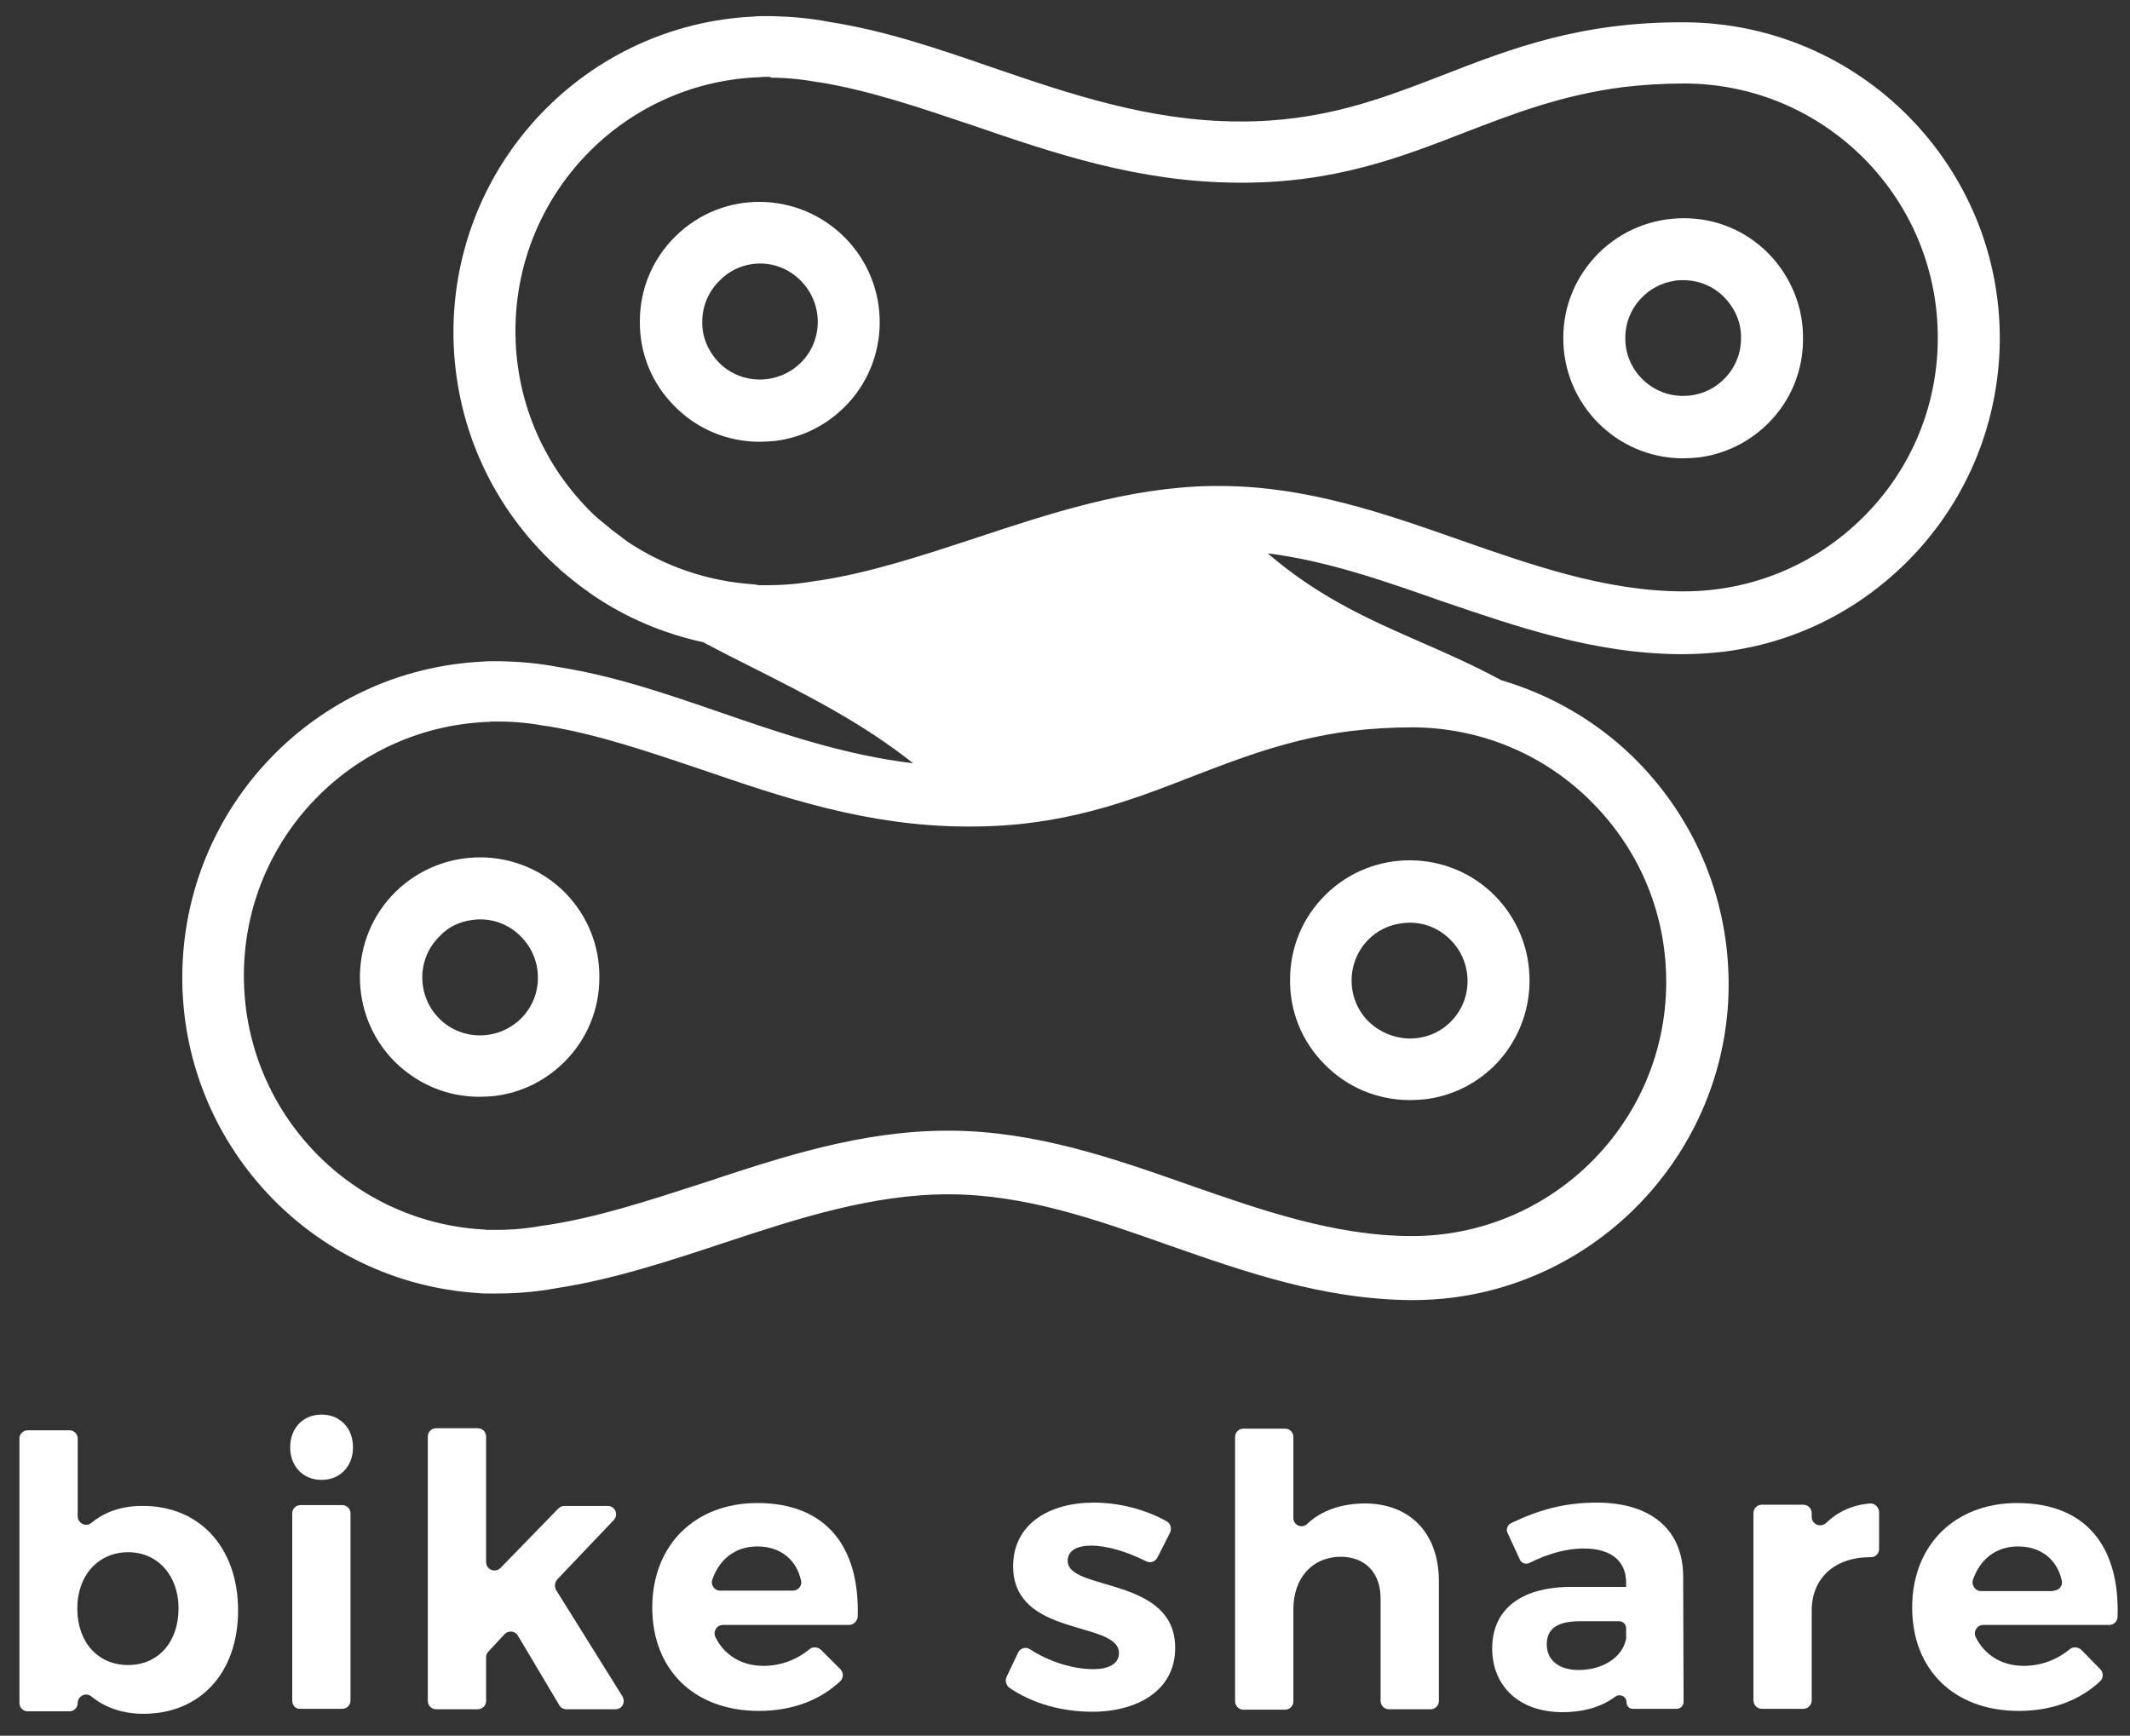 <?xml version="1.0" encoding="utf-8"?>
<!-- Generator: Adobe Illustrator 19.2.1, SVG Export Plug-In . SVG Version: 6.00 Build 0)  -->
<svg version="1.1" id="Layer_1" xmlns="http://www.w3.org/2000/svg" xmlns:xlink="http://www.w3.org/1999/xlink" x="0px" y="0px"
	 viewBox="0 0 515.3 420" style="enable-background:new 0 0 515.3 420;" xml:space="preserve">
<rect x="0" y="0" width="515.3" height="420" fill="#333333" stroke="none"/>
<style type="text/css">
	.st0{stroke:#000000;stroke-width:0.237;stroke-miterlimit:10;}
	.st1{fill:none;stroke:#000000;stroke-width:0.237;stroke-miterlimit:10;}
	.st2{fill:#FFFFFF;stroke:#000000;stroke-width:0.237;stroke-miterlimit:10;}
	.st3{fill:#FFFFFF;stroke:#000000;stroke-width:4.444;stroke-miterlimit:10;}
	.st4{opacity:0.51;fill:#FFFFFF;stroke:#000000;stroke-width:7.379405e-02;stroke-miterlimit:10;}
	.st5{fill:#FFFFFF;stroke:#000000;stroke-width:7.379405e-02;stroke-miterlimit:10;}
	.st6{fill:#FFFFFF;}
	.st7{fill:#00AEEF;}
	.st8{fill:#FFF200;}
	.st9{fill:#EC008C;}
</style>
<g>
	<g>
		<path class="st6" d="M406.7,158.3c3.4,0,6.9-0.2,10.3-0.6c16.7-2.1,31.9-9.5,44-21.4c14.5-14.3,22.6-33.5,22.8-53.9
			c0.3-42.2-33.8-76.7-76-77c-25.4-0.2-42.3,6.4-58.8,12.8c-15,5.8-29.2,11.3-49.4,11.2c-21.6-0.1-40.9-6.7-59.6-13.1
			c-13.3-4.6-25.9-8.9-39.4-11c-4.6-0.9-9.3-1.3-13.9-1.4c-0.2,0-0.4,0-0.7,0l-0.1,0l-0.4,0c-0.3,0-0.5,0-0.8,0
			c-0.8,0-1.6,0-2.4,0.1c-40.5,2-72.3,35.3-72.6,75.9c-0.1,20.4,7.7,39.7,22,54.3c1,1,1.9,1.9,2.8,2.7c0.4,0.4,0.9,0.8,1.3,1.2
			c0.8,0.7,1.8,1.5,2.9,2.4c1,0.8,1.9,1.5,2.9,2.2c0.5,0.3,0.9,0.7,1.4,1c0.1,0.1,0.3,0.2,0.4,0.3c8.1,5.5,17.1,9.3,26.7,11.4
			c3.6,1.9,7.3,3.8,10.9,5.6c13.7,6.9,27.8,14,39.9,23.7c-16.6-2-31.8-7.2-46.6-12.3c-13.3-4.6-25.9-8.9-39.3-11
			c-4.6-0.9-9.3-1.3-13.9-1.4c-0.2,0-0.4,0-0.7,0l-0.2,0l-0.4,0c-0.2,0-0.5,0-0.7,0c-0.8,0-1.6,0-2.4,0.1
			c-40.5,2-72.3,35.3-72.6,75.9c-0.3,40.5,31.1,74.3,71.6,76.9c0.8,0.1,1.6,0.1,2.4,0.1c0.3,0,0.7,0,1,0l0.1,0c0.3,0,0.6,0,0.9,0
			c4.9,0,9.8-0.4,14.6-1.3c13.7-2.1,27.3-6.6,40.3-10.9c17.8-5.9,36.2-11.9,54.8-11.8c18.3,0.1,35.1,6,52.9,12.3
			c18.3,6.4,37.3,13.1,58.5,13.3c0.2,0,0.3,0,0.5,0c3.2,0,6.5-0.2,9.7-0.6c37.8-4.8,66.6-37.2,66.8-75.4c0.1-20.4-7.7-39.7-22-54.3
			l-0.5-0.5c-0.3-0.3-0.5-0.5-0.8-0.8c-8.9-8.6-19.8-14.9-31.7-18.4c-6.5-3.5-13-6.4-19.2-9.1c-12.8-5.6-25-11-37.3-21.6
			c14.2,1.8,27.7,6.5,41.9,11.5C366.6,151.5,385.5,158.2,406.7,158.3z M132,296.5l-0.2,0c-3.8,0.7-7.6,1.1-11.4,1.1
			c-0.3,0-0.6,0-1,0l-0.1,0l-1,0c-0.1,0-0.2,0-0.3,0c-0.3,0-0.6,0-0.9-0.1l-0.4,0c-32.6-2-57.9-29.1-57.7-61.8v0
			c0.2-32.7,25.9-59.4,58.5-61l0.5,0c0.3,0,0.6-0.1,0.9-0.1c0.1,0,0.3,0,0.4,0c0.2,0,0.5,0,0.7,0c0.2,0,0.5,0,0.7,0l0.2,0
			c3.7,0,7.5,0.4,11.3,1.1l0.2,0c12.2,2,24.2,6.1,37,10.4c19.8,6.8,40.3,13.8,64.3,13.9c0.4,0,0.8,0,1.2,0
			c22.4,0,38.4-6.2,53.8-12.2c11.4-4.4,23.3-9,38-10.9c5-0.6,9.9-0.9,15.2-0.9c15.9,0.1,30.9,6.2,42.3,17.2c0.2,0.2,0.4,0.4,0.7,0.7
			l0.5,0.5c11.5,11.7,17.8,27.1,17.7,43.6c-0.2,33.8-27.8,61.1-61.5,61.1c-0.1,0-0.3,0-0.4,0c-18.6-0.1-36.4-6.4-53.6-12.4
			c-18.2-6.4-37-13-57.7-13.1c-0.2,0-0.4,0-0.7,0c-20.8,0-40.2,6.4-58.9,12.6C157,290.5,144.6,294.6,132,296.5z M186.6,18.8
			c3.7,0,7.5,0.4,11.4,1.1l0.2,0c12.2,2,24.2,6.1,37,10.4c19.8,6.8,40.3,13.8,64.3,13.9c23.1,0.2,39.3-6.1,55-12.2
			c11.4-4.4,23.3-9,38-10.9c5-0.6,10-0.9,15.2-0.9c16.4,0.1,31.8,6.6,43.4,18.3c11.5,11.7,17.8,27.2,17.7,43.6
			c-0.1,16.4-6.6,31.8-18.3,43.3c-11.6,11.4-26.9,17.7-43.2,17.7c-0.1,0-0.3,0-0.4,0c-18.6-0.1-36.4-6.4-53.6-12.4
			c-18.2-6.4-37-13-57.7-13.1c-0.9,0-1.8,0-2.7,0c-20,0.4-38.8,6.6-56.9,12.6c-13.1,4.3-25.5,8.4-38,10.3l-0.2,0
			c-3.9,0.7-7.9,1.1-11.9,1.1l-0.2,0c-0.2,0-0.5,0-0.8,0l-0.2,0c-0.3,0-0.6,0-0.9,0c-0.3,0-0.5,0-0.8-0.1l-0.6-0.1
			c-11-0.7-21.6-4.3-30.7-10.4l-0.2-0.2c-0.4-0.2-0.7-0.5-1.1-0.8c-0.8-0.6-1.6-1.2-2.4-1.8c-0.8-0.7-1.6-1.3-2.3-1.9
			c-0.4-0.3-0.7-0.6-1.1-0.9c-0.7-0.6-1.4-1.3-2.2-2.1c-11.5-11.7-17.8-27.2-17.7-43.6c0.2-32.7,25.9-59.5,58.5-61l0.5,0
			c0.3,0,0.6-0.1,0.9-0.1c0.1,0,0.3,0,0.4,0c0.3,0,0.5,0,0.7,0c0.2,0,0.4,0,0.6,0L186.6,18.8z"/>
		<path class="st6" d="M361.7,216.8c-11.2-11.4-29.7-11.5-41-0.3c-5.5,5.4-8.6,12.7-8.6,20.5c-0.1,7.8,2.9,15.1,8.4,20.6
			c5.5,5.6,12.9,8.6,20.6,8.6c1.2,0,2.5-0.1,3.7-0.2c6.4-0.8,12.1-3.6,16.7-8.1C372.8,246.6,372.9,228.2,361.7,216.8z M330.9,247
			c-5.3-5.5-5.2-14.3,0.2-19.7c2.2-2.2,5-3.5,8.1-3.9c4.4-0.6,8.7,0.9,11.8,4.1c5.4,5.5,5.4,14.4-0.1,19.8c-2.6,2.6-6.1,4-9.9,4
			c0,0-0.1,0-0.1,0C337.2,251.2,333.6,249.7,330.9,247L330.9,247z"/>
		<g>
			<path class="st6" d="M427.9,61.4c-5.4-5.5-12.7-8.6-20.5-8.6c-7.7,0-15,2.9-20.6,8.4c-5.5,5.5-8.6,12.7-8.6,20.5
				c-0.1,16,12.8,29.1,28.8,29.2c0.1,0,0.1,0,0.2,0c1.2,0,2.5-0.1,3.7-0.2c6.3-0.8,12.1-3.6,16.7-8.1c5.5-5.4,8.6-12.7,8.6-20.5
				C436.3,74.3,433.3,67,427.9,61.4z M405.4,67.9c0.6-0.1,1.2-0.1,1.9-0.1c3.7,0,7.3,1.5,9.9,4.2s4.1,6.2,4,9.9
				c0,3.7-1.5,7.3-4.2,9.9c-2.6,2.6-6.1,4-9.8,4c0,0-0.1,0-0.1,0l-0.1,0c-7.7-0.1-13.9-6.4-13.8-14.1
				C393.2,74.7,398.5,68.8,405.4,67.9z"/>
			<path class="st6" d="M163.4,57.2c-5.5,5.4-8.6,12.7-8.6,20.5c-0.1,7.8,2.9,15.1,8.4,20.6c5.5,5.6,12.9,8.6,20.6,8.6
				c1.2,0,2.5-0.1,3.7-0.2c6.4-0.8,12.1-3.6,16.7-8.1c11.4-11.2,11.5-29.6,0.3-41C193.2,46.1,174.8,45.9,163.4,57.2z M182,63.9
				c4.4-0.6,8.7,0.9,11.8,4.1c5.4,5.5,5.4,14.4-0.1,19.8c-5.5,5.4-14.4,5.4-19.8-0.1c-2.6-2.7-4.1-6.2-4-9.9c0-3.7,1.5-7.3,4.2-9.9
				C176.2,65.7,179,64.3,182,63.9z"/>
			<path class="st6" d="M95.7,215.8c-11.4,11.2-11.5,29.7-0.3,41l0.4,0.4l0,0c5.5,5.3,12.6,8.2,20.2,8.2c1.2,0,2.5-0.1,3.7-0.2
				c6.4-0.8,12.1-3.6,16.7-8.1c5.5-5.4,8.6-12.7,8.6-20.5c0.1-7.8-2.9-15.1-8.3-20.6C125.5,204.7,107.1,204.6,95.7,215.8z
				 M114.3,222.6c4.4-0.6,8.7,0.9,11.8,4.1c5.4,5.5,5.4,14.4-0.1,19.8c-5.5,5.4-14.4,5.4-19.8-0.1c-5.4-5.5-5.4-14.4,0.1-19.8
				C108.4,224.3,111.2,223,114.3,222.6z"/>
		</g>
	</g>
	<g>
		<g>
			<path class="st6" d="M57.6,389.7c0,15-9.1,25-22.9,25c-5,0-9.3-1.5-12.6-4.2c-1.3-1.1-3.3-0.1-3.3,1.6l0,0c0,1.1-0.9,2-2,2H6.7
				c-1.1,0-2-0.9-2-2v-64c0-1.1,0.9-2,2-2h10.1c1.1,0,2,0.9,2,2v18.8c0,1.7,2,2.7,3.3,1.6c3.3-2.7,7.4-4.1,12.3-4.1
				C48.2,364.3,57.6,374.4,57.6,389.7z M43.2,389.2c0-7.9-5-13.6-12.2-13.6s-12.3,5.6-12.3,13.6c0,8.2,5,13.7,12.3,13.7
				S43.2,397.3,43.2,389.2z"/>
			<path class="st6" d="M85.4,350.2c0,4.6-3.1,7.9-7.6,7.9c-4.5,0-7.6-3.3-7.6-7.9c0-4.6,3.1-7.9,7.6-7.9
				C82.3,342.3,85.4,345.6,85.4,350.2z M70.7,411.5v-45.3c0-1.1,0.9-2,2-2h10.1c1.1,0,2,0.9,2,2v45.3c0,1.1-0.9,2-2,2H72.7
				C71.6,413.6,70.7,412.7,70.7,411.5z"/>
			<path class="st6" d="M117.6,401v10.6c0,1.1-0.9,2-2,2h-10.1c-1.1,0-2-0.9-2-2v-64c0-1.1,0.9-2,2-2h10.1c1.1,0,2,0.9,2,2v30.4
				c0,1.8,2.2,2.7,3.5,1.4l14-14.4c0.4-0.4,0.9-0.6,1.5-0.6H147c1.8,0,2.7,2.1,1.5,3.4l-13.7,14.4c-0.6,0.7-0.7,1.7-0.3,2.5
				l16.1,25.8c0.8,1.4-0.1,3.1-1.7,3.1H137c-0.7,0-1.4-0.4-1.7-1l-10-16.8c-0.7-1.2-2.3-1.3-3.2-0.4l-3.9,4.2
				C117.8,400,117.6,400.5,117.6,401z"/>
			<path class="st6" d="M205.4,393.2h-30.5c-1.5,0-2.5,1.6-1.8,3c2.2,4.4,6.4,6.9,11.6,6.9c4.1,0,7.9-1.4,11.1-4
				c0.8-0.7,2-0.6,2.8,0.1l4.7,4.7c0.8,0.8,0.8,2.1,0,2.9c-4.9,4.6-11.6,7.2-19.7,7.2c-15.8,0-25.8-10.1-25.8-25
				c0-15.2,10.4-25.3,25.4-25.3c16.7,0,24.8,10.6,24.3,27.5C207.4,392.3,206.5,393.2,205.4,393.2z M191.8,384.9c1.3,0,2.3-1.2,2-2.4
				c-1.1-5.1-5-8.3-10.6-8.3c-5.3,0-9.2,3.1-10.9,8.1c-0.4,1.3,0.6,2.6,1.9,2.6H191.8z"/>
			<path class="st6" d="M283.1,370.8l-3.1,6.1c-0.5,1-1.7,1.4-2.7,0.9c-4.8-2.4-9.6-3.8-13.3-3.8c-3.3,0-5.7,1.1-5.7,3.7
				c0,7.4,26.1,3.7,26,21.1c0,10.1-8.9,15.4-20.1,15.4c-7.3,0-14.5-2-20-5.8c-0.8-0.6-1.1-1.7-0.7-2.6l2.8-5.9
				c0.5-1.1,1.9-1.5,2.9-0.8c4.8,3.1,10.5,4.8,15.3,4.8c3.6,0,6.2-1.2,6.2-3.9c0-7.9-25.6-3.7-25.6-21c0-10.2,8.7-15.4,19.5-15.4
				c6.1,0,12.4,1.6,17.6,4.5C283.2,368.6,283.5,369.8,283.1,370.8z"/>
			<path class="st6" d="M348.1,382.6v29c0,1.1-0.9,2-2,2H336c-1.1,0-2-0.9-2-2v-24.8c0-6.2-3.7-10.1-9.7-10.1
				c-7.1,0.1-11.4,5.4-11.4,12.7v22.3c0,1.1-0.9,2-2,2h-10.1c-1.1,0-2-0.9-2-2v-64c0-1.1,0.9-2,2-2h10.1c1.1,0,2,0.9,2,2v19.6
				c0,1.8,2.1,2.7,3.4,1.4c3.4-3.2,8.1-4.8,13.6-4.9C341.1,363.7,348.1,371,348.1,382.6z"/>
			<path class="st6" d="M393.5,411.9c0-1.4-1.6-2.2-2.8-1.3c-3.2,2.4-7.5,3.7-12.7,3.7c-10.6,0-17-6.4-17-15.4
				c0-9.3,6.7-14.8,18.8-14.9h13.6V383c0-5.2-3.5-8.3-10.3-8.3c-4,0-8.5,1.2-13.1,3.5c-0.9,0.4-1.9,0.1-2.3-0.8l-3-6.5
				c-0.4-0.8,0-1.9,0.8-2.3c6.7-3.2,12.8-5,20.8-5c13.2,0,20.8,6.6,20.9,17.7l0.1,30.5c0,1-0.8,1.7-1.7,1.7h-10.4
				C394.2,413.6,393.5,412.8,393.5,411.9L393.5,411.9z M393.4,396.5V394c0-1-0.8-1.7-1.7-1.7h-9.4c-5.4,0-8.1,1.7-8.1,5.6
				c0,3.8,2.9,6.2,7.7,6.2c5.9,0,10.5-3.1,11.4-7.2C393.4,396.8,393.4,396.6,393.4,396.5z"/>
			<path class="st6" d="M441.8,368.5c2.8-2.7,6.3-4.3,10.5-4.7c1.2-0.1,2.3,0.9,2.3,2.1v8.9c0,1.2-1,2.1-2.1,2
				c-8.8,0-14.2,5.2-14.2,12.9v21.7c0,1.2-0.9,2.1-2.1,2.1h-9.9c-1.2,0-2.1-0.9-2.1-2.1v-45.2c0-1.2,0.9-2.1,2.1-2.1h9.9
				c1.2,0,2.1,0.9,2.1,2.1v0.7C438.2,368.8,440.4,369.8,441.8,368.5z"/>
			<path class="st6" d="M510.3,393.2h-30.5c-1.5,0-2.5,1.6-1.8,3c2.2,4.4,6.4,6.9,11.6,6.9c4.1,0,7.9-1.4,11.1-4
				c0.8-0.7,2-0.6,2.8,0.1l4.6,4.7c0.8,0.8,0.8,2.1,0,2.9c-4.9,4.6-11.6,7.2-19.7,7.2c-15.8,0-25.8-10.1-25.8-25
				c0-15.2,10.4-25.3,25.4-25.3c16.7,0,24.8,10.6,24.3,27.4C512.3,392.3,511.4,393.2,510.3,393.2z M496.8,384.9c1.3,0,2.3-1.2,2-2.4
				c-1.1-5.1-5-8.3-10.6-8.3c-5.3,0-9.2,3.1-10.9,8.1c-0.4,1.3,0.6,2.7,1.9,2.7H496.8z"/>
		</g>
	</g>
</g>
</svg>
